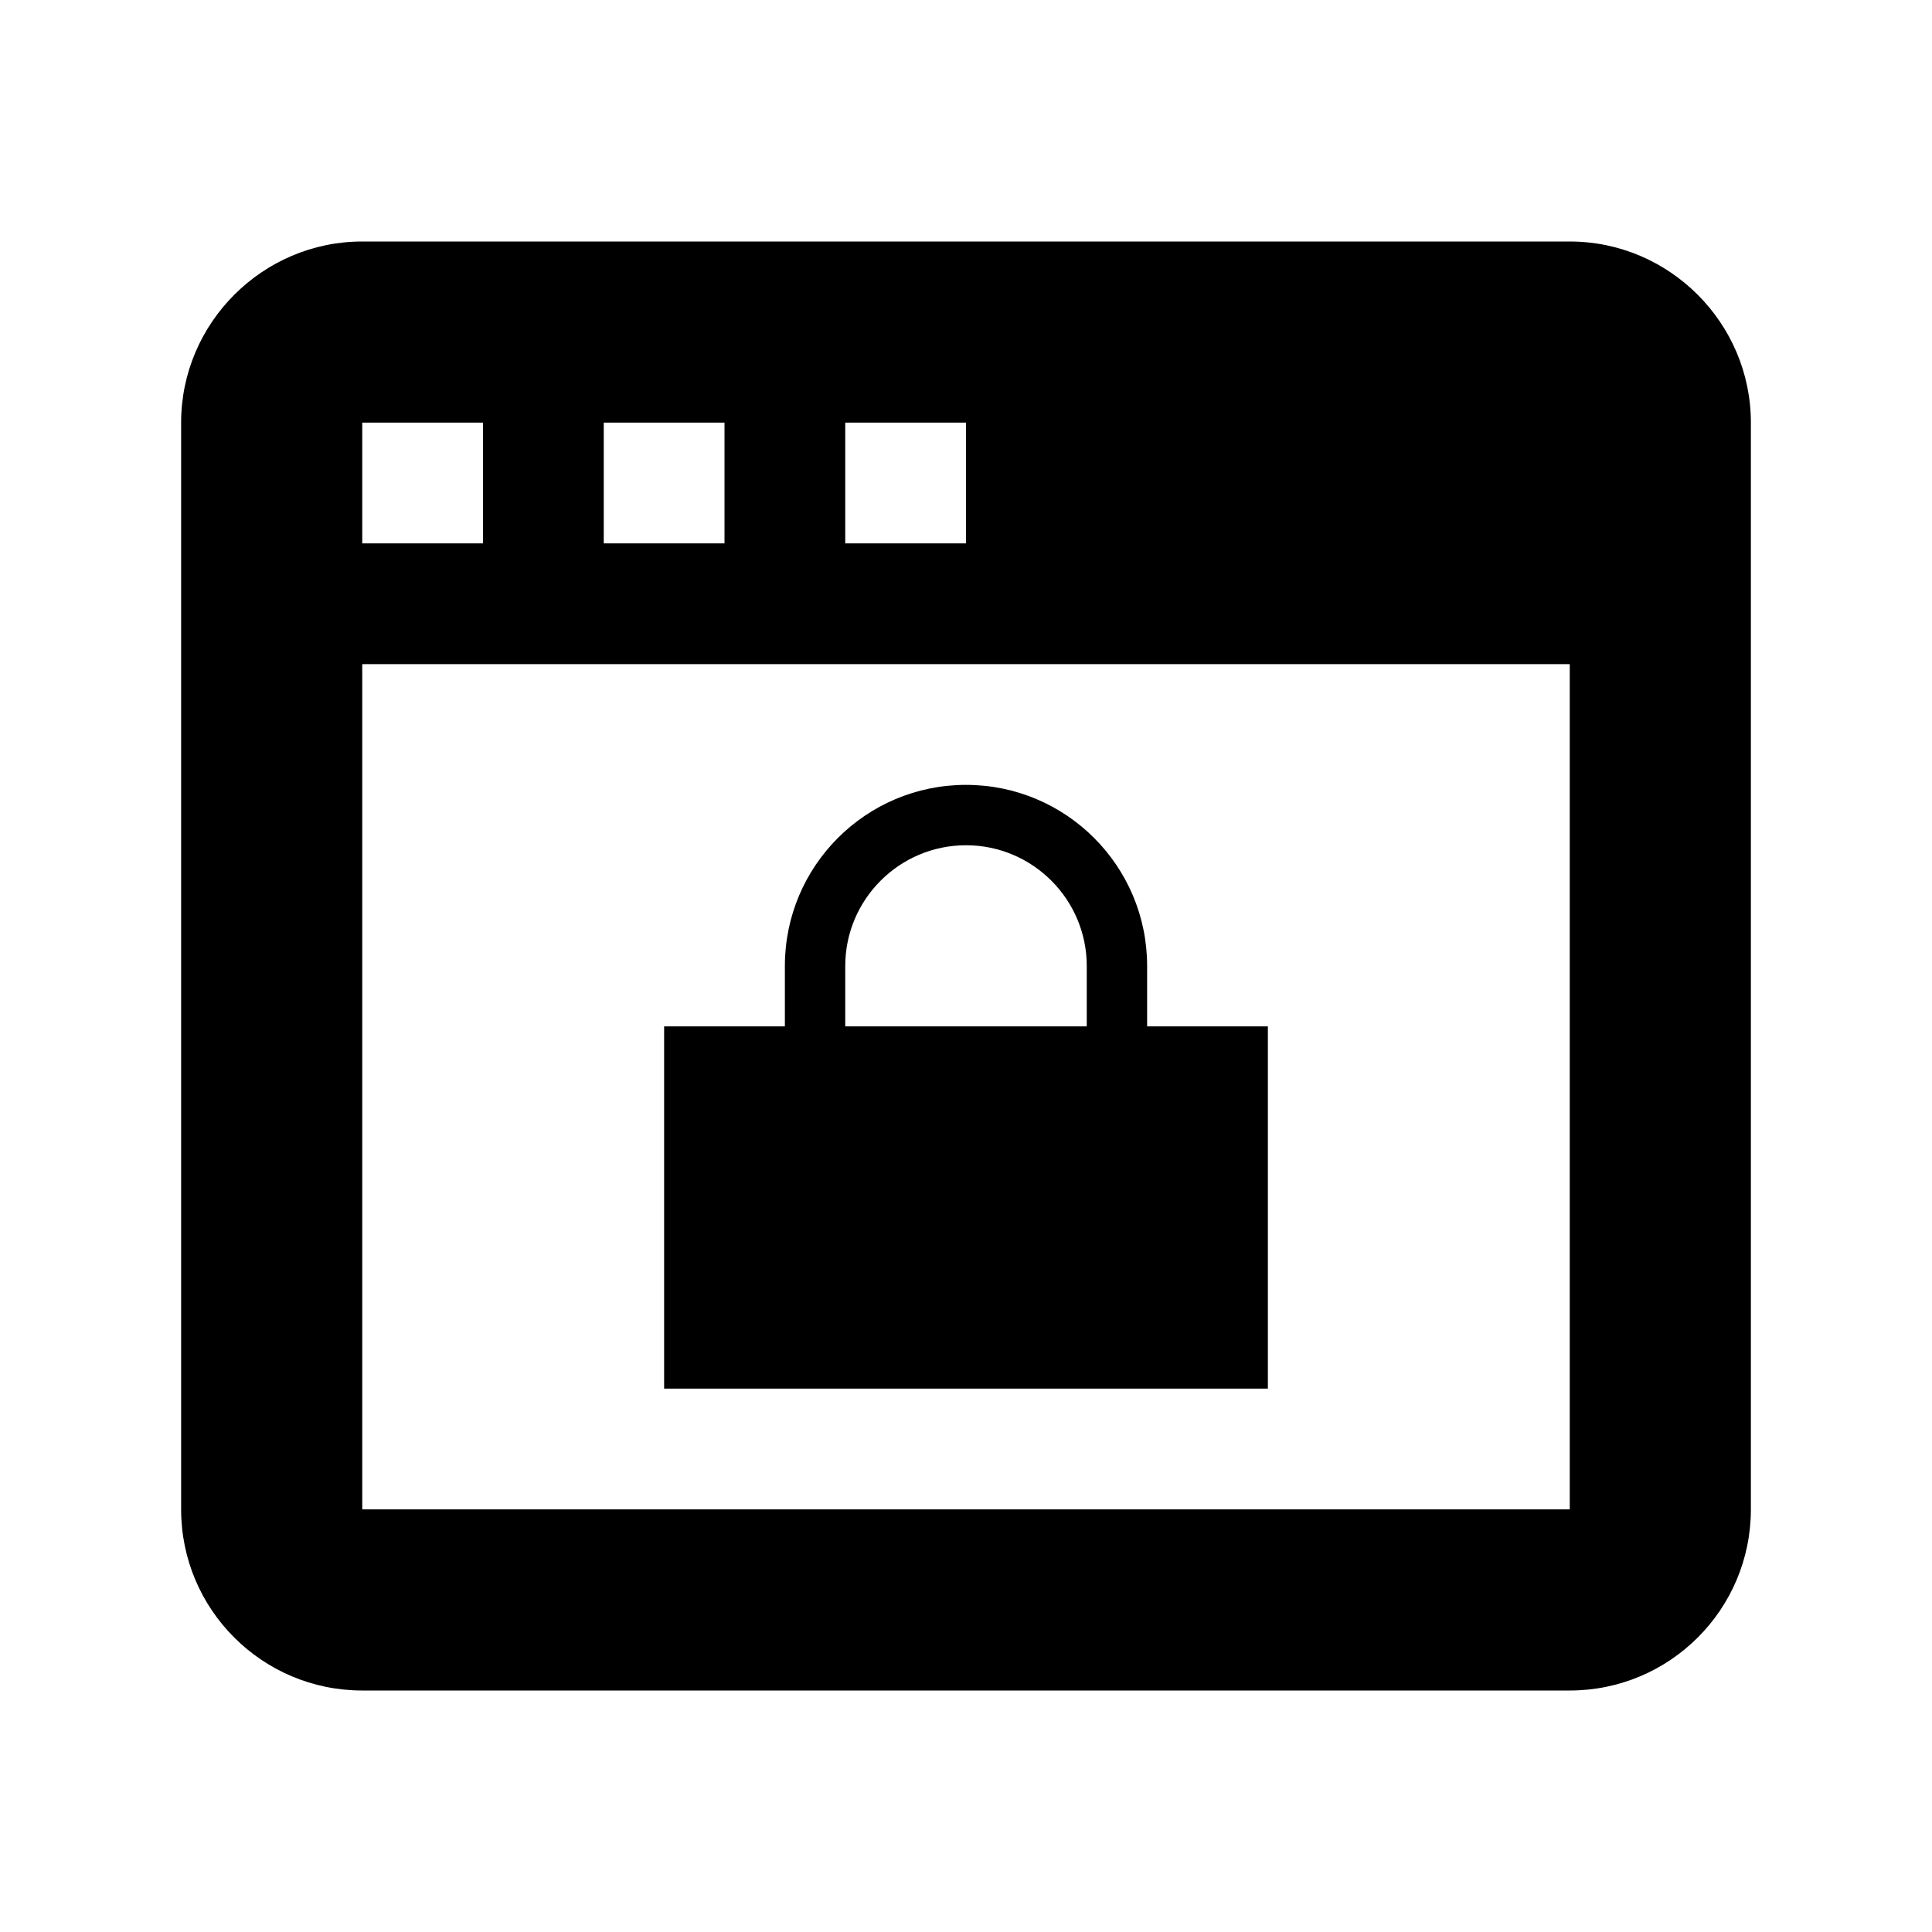 <?xml version="1.0" encoding="utf-8"?>
<!-- Generator: Adobe Illustrator 18.1.1, SVG Export Plug-In . SVG Version: 6.00 Build 0)  -->
<!DOCTYPE svg PUBLIC "-//W3C//DTD SVG 1.1//EN" "http://www.w3.org/Graphics/SVG/1.1/DTD/svg11.dtd">
<svg version="1.1" xmlns="http://www.w3.org/2000/svg" xmlns:xlink="http://www.w3.org/1999/xlink" x="0px" y="0px" width="32px"
	 height="32px" viewBox="0 0 32 32" enable-background="new 0 0 32 32" xml:space="preserve">
<g id="Layer_1">
</g>
<g id="Guides__x26__Labels">
</g>
<g id="Icons">
	<g>
		<path d="M21,17h-2v-1c0-1.657-1.343-3-3-3s-3,1.343-3,3v1h-2v6h10V17z M18,17h-4v-1c0-1.103,0.897-2,2-2s2,0.897,2,2V17z"/>
		<path d="M26,4H6C4.35,4,3,5.35,3,7v18c0,1.657,1.343,3,3,3h20c1.657,0,3-1.343,3-3V7C29,5.35,27.65,4,26,4z M14,7h2v2h-2V7z M10,7
			h2v2h-2V7z M6,7h2v2H6V7z M26,25H6V11h20V25z"/>
	</g>
</g>
</svg>
